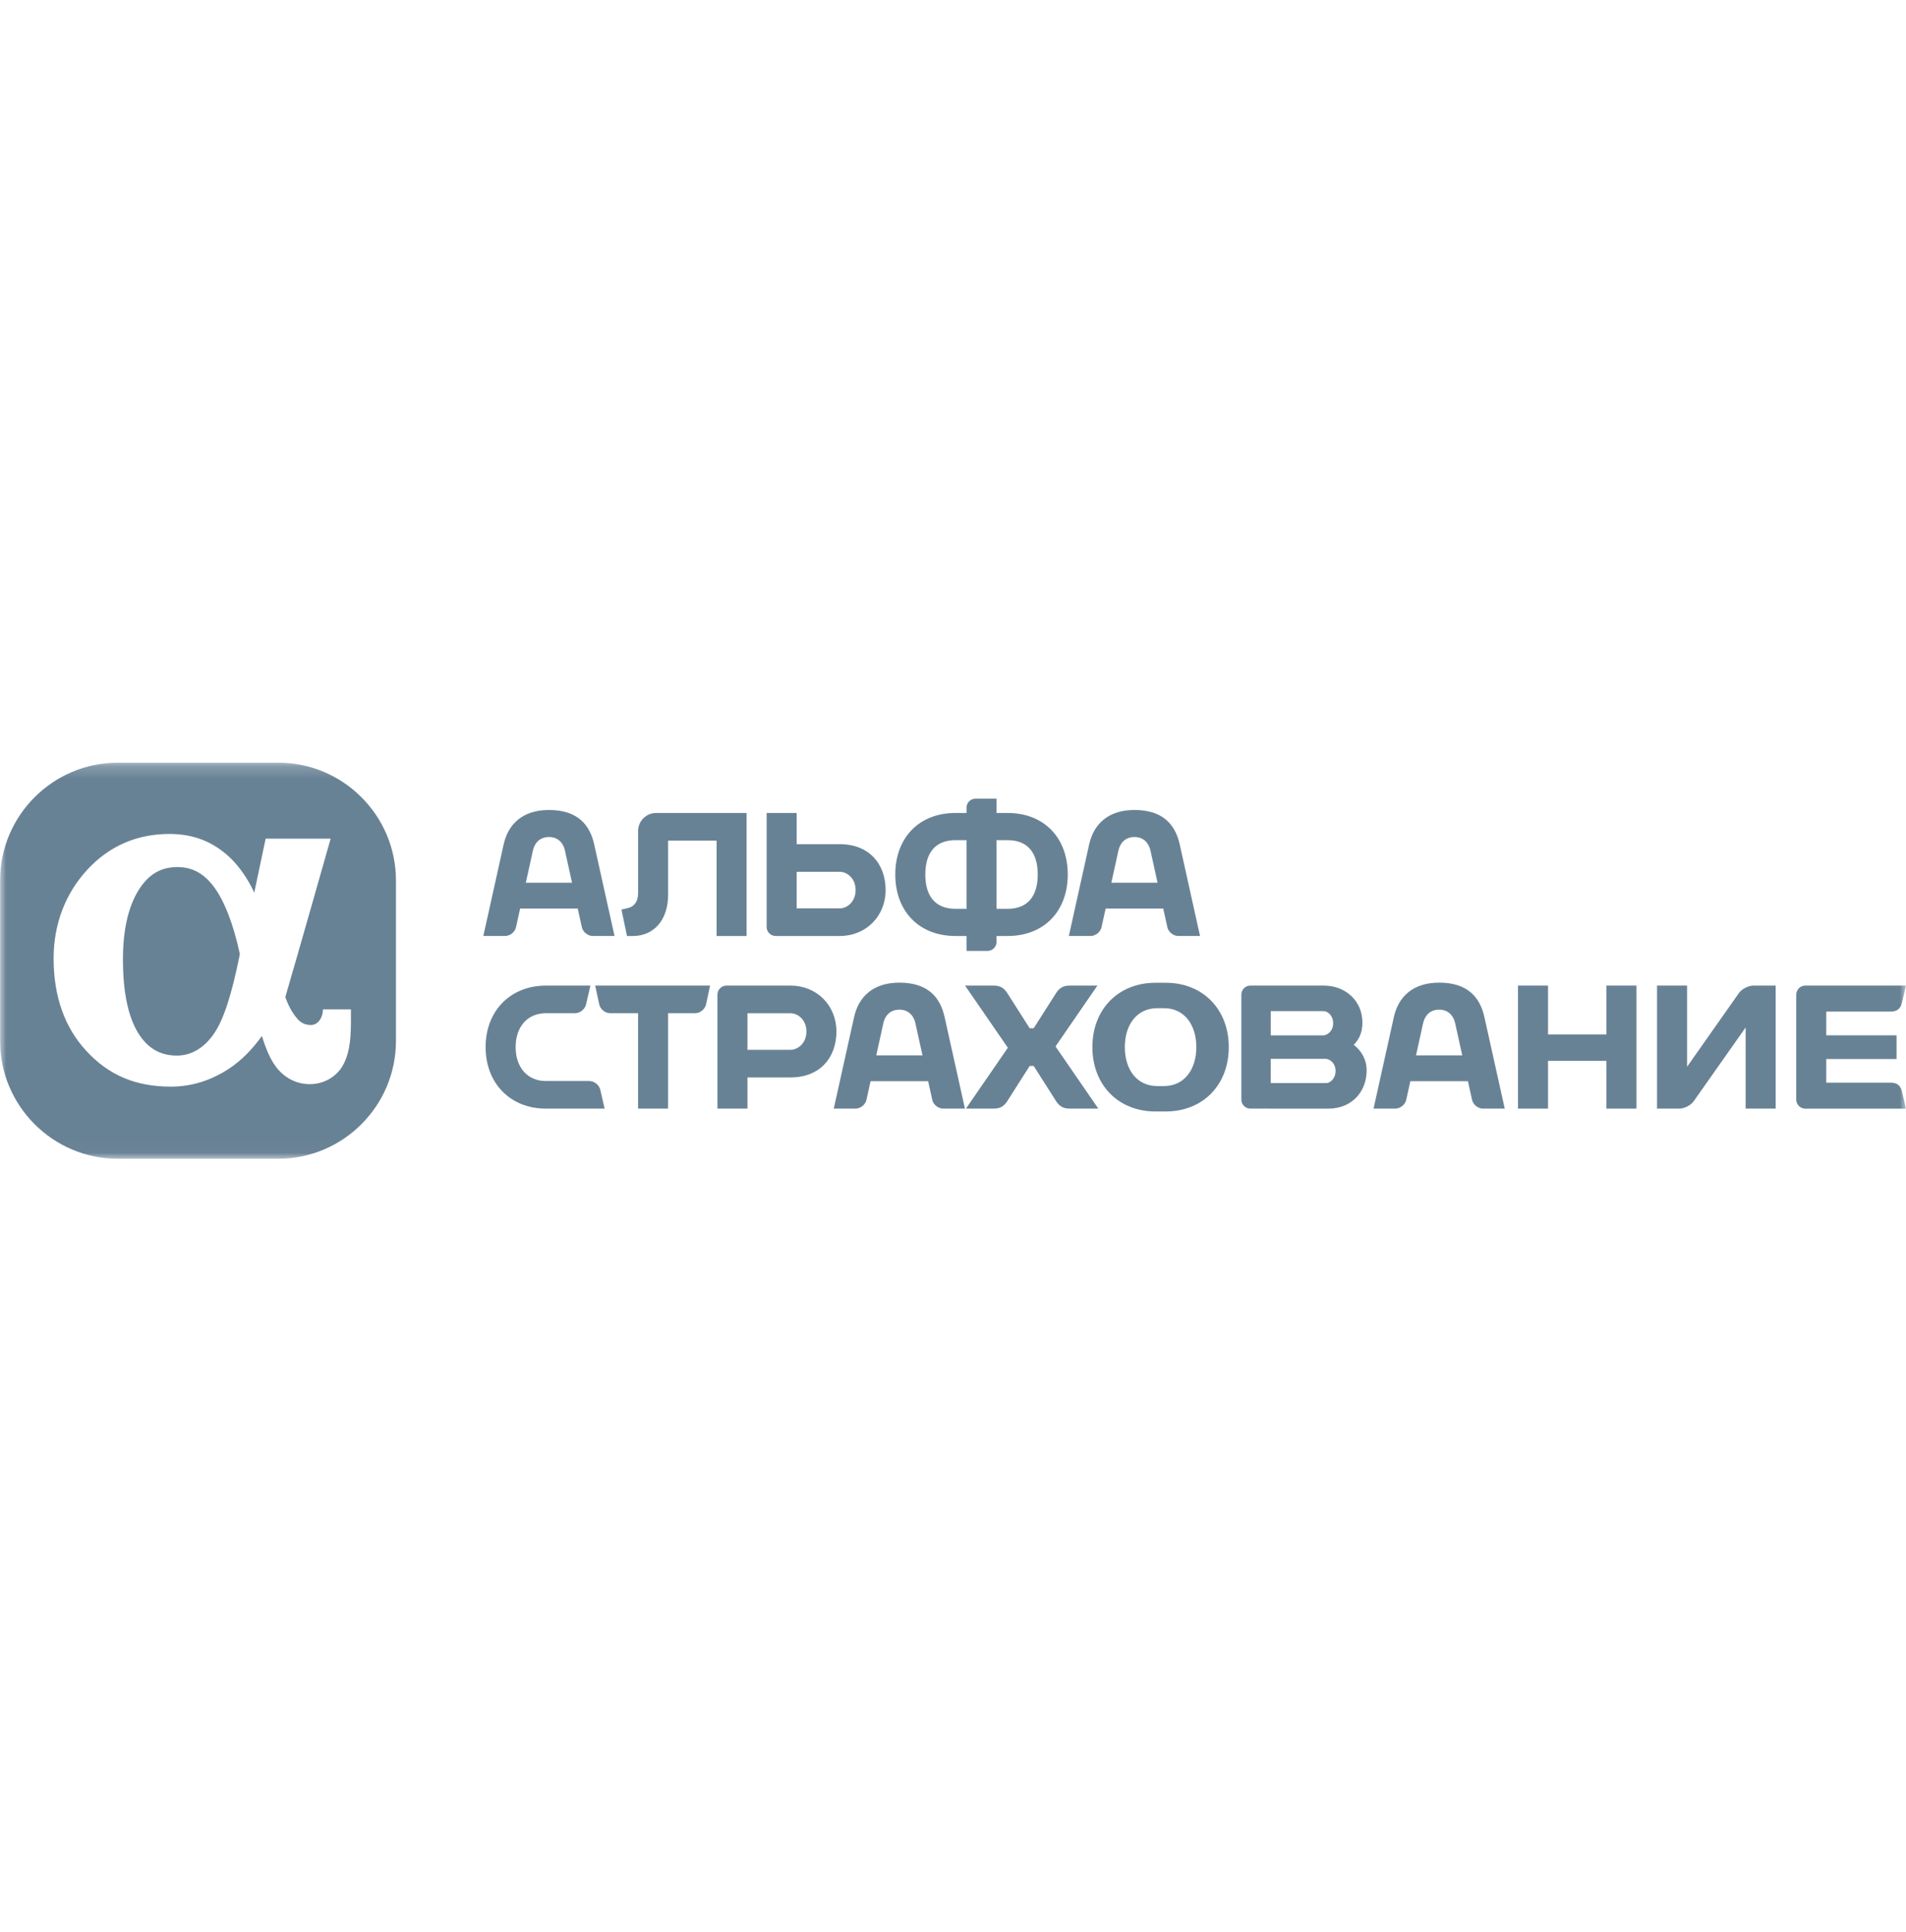 <svg width="153" height="155" viewBox="0 0 153 155" fill="none" xmlns="http://www.w3.org/2000/svg">
<g opacity="0.6" clip-path="url(#clip0_170_1525)">
<g clip-path="url(#clip1_170_1525)">
<g clip-path="url(#clip2_170_1525)">
<mask id="mask0_170_1525" style="mask-type:luminance" maskUnits="userSpaceOnUse" x="0" y="61" width="153" height="32">
<path d="M152.995 61.195H0.005V92.977H152.995V61.195Z" fill="white"/>
</mask>
<g mask="url(#mask0_170_1525)">
<path fill-rule="evenodd" clip-rule="evenodd" d="M9.461 61.195H22.332C27.544 61.195 31.786 65.438 31.785 70.65V83.522C31.785 88.734 27.543 92.977 22.331 92.977H9.461C4.245 92.977 0.005 88.734 0.005 83.522V70.65C0.005 65.438 4.245 61.195 9.461 61.195ZM25.916 81.134L25.928 80.992H28.169V82.003C28.169 83.669 27.98 84.683 27.517 85.499C26.994 86.419 25.977 86.991 24.86 86.991C23.786 86.991 22.788 86.468 22.122 85.555C21.71 84.989 21.366 84.233 21.024 83.126C20.211 84.247 19.35 85.11 18.406 85.733C16.946 86.699 15.371 87.189 13.721 87.189C10.888 87.189 8.725 86.274 6.917 84.311C5.183 82.431 4.304 79.937 4.304 76.901C4.304 74.174 5.23 71.723 6.983 69.812C8.744 67.889 10.973 66.915 13.607 66.915C15.516 66.915 17.097 67.531 18.441 68.794C19.212 69.52 19.906 70.553 20.341 71.482C20.364 71.53 20.386 71.58 20.408 71.63C20.843 69.563 21.325 67.291 21.325 67.291H26.542C26.542 67.291 23.793 76.981 22.902 80.005C23.216 80.871 23.527 81.349 23.873 81.748C24.161 82.081 24.513 82.243 24.952 82.243C25.526 82.243 25.871 81.685 25.916 81.134ZM14.196 84.698C15.359 84.698 16.392 84.087 17.183 82.929C17.96 81.792 18.6 79.818 19.255 76.554C18.733 74.139 18.006 72.26 17.145 71.123C16.341 70.064 15.418 69.572 14.234 69.572C12.904 69.572 11.918 70.158 11.131 71.414C10.294 72.751 9.869 74.625 9.869 76.982C9.869 79.553 10.27 81.522 11.061 82.836C11.816 84.091 12.841 84.698 14.196 84.698Z" fill="#042E4E"/>
<path d="M47.697 67.751C47.336 66.126 46.312 64.992 44.064 64.992C41.949 64.992 40.791 66.126 40.43 67.751L38.798 75.102H40.543C40.941 75.102 41.337 74.785 41.422 74.396L41.752 72.9H46.375L46.706 74.396C46.791 74.784 47.186 75.102 47.584 75.102H49.33L47.697 67.751ZM42.209 70.829L42.784 68.225C42.876 67.804 43.204 67.161 44.065 67.161C44.924 67.161 45.251 67.803 45.345 68.225L45.919 70.829H42.209Z" fill="#042E4E"/>
<path d="M53.631 67.449H57.523V75.104H59.932V65.232H52.666C51.872 65.232 51.221 65.883 51.221 66.678V71.667C51.221 72.334 50.913 72.759 50.379 72.866L49.885 72.984L50.332 75.105H50.791C52.439 75.105 53.631 73.878 53.631 71.791V67.449Z" fill="#042E4E"/>
<path d="M80.873 65.231H79.995V64.084H78.308C77.91 64.084 77.585 64.407 77.585 64.806V65.231H76.707C73.729 65.231 71.867 67.261 71.867 70.167C71.867 73.073 73.729 75.103 76.707 75.103H77.585V76.3H79.272C79.669 76.3 79.995 75.974 79.995 75.578V75.103H80.873C83.851 75.103 85.712 73.073 85.712 70.167C85.712 67.261 83.851 65.231 80.873 65.231ZM76.707 72.923C75.057 72.923 74.277 71.879 74.277 70.167C74.277 68.456 75.057 67.412 76.707 67.412H77.585V72.923H76.707ZM80.873 72.923H79.995V67.412H80.873C82.523 67.412 83.301 68.456 83.301 70.167C83.301 71.879 82.522 72.923 80.873 72.923Z" fill="#042E4E"/>
<path d="M67.409 67.735H63.951V65.232H61.541V74.381C61.541 74.778 61.867 75.103 62.264 75.103H67.409C69.51 75.103 71.091 73.52 71.091 71.419C71.091 69.318 69.764 67.735 67.409 67.735ZM67.409 72.887H63.951V69.951H67.409C67.996 69.951 68.682 70.477 68.682 71.418C68.682 72.359 67.996 72.887 67.409 72.887Z" fill="#042E4E"/>
<path d="M94.699 67.751C94.337 66.126 93.313 64.992 91.065 64.992C88.952 64.992 87.793 66.126 87.431 67.751L85.799 75.102H87.545C87.942 75.102 88.338 74.785 88.422 74.396L88.753 72.9H93.377L93.706 74.396C93.791 74.784 94.187 75.102 94.585 75.102H96.329L94.699 67.751ZM89.211 70.829L89.784 68.225C89.879 67.804 90.206 67.161 91.065 67.161C91.925 67.161 92.251 67.803 92.346 68.225L92.92 70.829H89.211Z" fill="#042E4E"/>
<path d="M108.668 83.833C109.093 83.415 109.366 82.845 109.366 82.055C109.366 80.306 108.011 79.082 106.261 79.082H100.369C99.972 79.082 99.647 79.407 99.647 79.805V88.231C99.647 88.628 99.972 88.954 100.369 88.954L106.632 88.955C108.478 88.955 109.704 87.634 109.704 85.885C109.704 85.004 109.285 84.314 108.668 83.833ZM106.258 81.131C106.578 81.131 107.017 81.49 107.017 82.104C107.017 82.722 106.578 83.038 106.258 83.076H102.008V81.13L106.258 81.131ZM106.451 86.906H102.007V84.959H106.451C106.772 84.998 107.209 85.313 107.209 85.932C107.209 86.545 106.772 86.906 106.451 86.906Z" fill="#042E4E"/>
<path d="M92.751 78.856C89.772 78.856 87.689 80.977 87.689 84.019C87.689 87.059 89.771 89.182 92.751 89.182H93.576C96.555 89.182 98.637 87.059 98.637 84.019C98.637 80.977 96.556 78.856 93.576 78.856H92.751ZM90.293 84.019C90.293 82.248 91.235 80.895 92.896 80.895H93.431C95.091 80.895 96.033 82.248 96.033 84.019C96.033 85.789 95.09 87.143 93.431 87.143H92.896C91.235 87.143 90.293 85.789 90.293 84.019Z" fill="#042E4E"/>
<path d="M47.779 79.082L48.097 80.575C48.181 80.973 48.576 81.298 48.973 81.298H51.22V88.953H53.63V81.298H55.806C56.203 81.298 56.597 80.974 56.681 80.576L56.998 79.083L47.779 79.082Z" fill="#042E4E"/>
<path d="M128.953 79.082V83.002H124.265V79.082H121.854V88.954H124.265V85.119H128.953V88.954H131.364V79.082H128.953Z" fill="#042E4E"/>
<path d="M75.826 81.604C75.465 79.979 74.443 78.846 72.193 78.846C70.082 78.846 68.922 79.98 68.562 81.604L66.929 88.954H68.674C69.072 88.954 69.468 88.638 69.553 88.249L69.883 86.753H74.505L74.835 88.249C74.919 88.638 75.316 88.954 75.714 88.954H77.459L75.826 81.604ZM70.34 84.68L70.914 82.076C71.007 81.656 71.334 81.012 72.195 81.012C73.055 81.012 73.382 81.656 73.476 82.078L74.05 84.68L70.34 84.68Z" fill="#042E4E"/>
<path d="M119.156 81.604C118.795 79.979 117.772 78.846 115.523 78.846C113.409 78.846 112.251 79.98 111.89 81.604L110.258 88.954H112.004C112.401 88.954 112.797 88.638 112.881 88.249L113.213 86.753H117.835L118.166 88.249C118.252 88.638 118.647 88.954 119.044 88.954H120.791L119.156 81.604ZM113.668 84.68L114.243 82.076C114.338 81.656 114.664 81.012 115.523 81.012C116.381 81.012 116.71 81.656 116.804 82.078L117.378 84.68L113.668 84.68Z" fill="#042E4E"/>
<path d="M48.53 88.926V88.954H43.822C40.972 88.954 38.981 86.925 38.981 84.017C38.981 81.111 40.973 79.082 43.822 79.082H47.394L47.044 80.595C46.955 80.983 46.557 81.298 46.158 81.298H43.822C42.299 81.298 41.391 82.435 41.391 84.018C41.391 85.6 42.298 86.738 43.822 86.738H47.302C47.699 86.738 48.098 87.054 48.187 87.442L48.53 88.926Z" fill="#042E4E"/>
<path d="M63.459 79.082L58.315 79.083C57.916 79.083 57.592 79.408 57.592 79.805V88.954H60.002V86.45H63.459C65.817 86.45 67.143 84.867 67.143 82.767C67.143 80.667 65.56 79.082 63.459 79.082ZM63.459 84.234H60.002V81.301H63.459C64.047 81.301 64.734 81.826 64.734 82.768C64.734 83.708 64.047 84.234 63.459 84.234Z" fill="#042E4E"/>
<path d="M151.791 86.87H146.6V84.975H152.243V83.071H146.6V81.166H151.791C152.219 81.166 152.556 80.978 152.674 80.462L152.995 79.082H144.913C144.517 79.082 144.19 79.407 144.19 79.805V88.231C144.19 88.628 144.516 88.955 144.913 88.955H152.995L152.674 87.575C152.556 87.059 152.219 86.87 151.791 86.87Z" fill="#042E4E"/>
<path d="M133.015 88.954V79.082H135.425V85.595L139.599 79.664C139.835 79.344 140.352 79.082 140.752 79.082H142.538V88.954H140.127V82.441L135.952 88.371C135.717 88.691 135.2 88.954 134.802 88.954H133.015Z" fill="#042E4E"/>
<path d="M84.729 83.965L88.092 79.082H85.879C85.401 79.082 85.064 79.228 84.769 79.691L82.977 82.505H82.656L80.863 79.691C80.568 79.227 80.233 79.082 79.752 79.082H77.467L80.903 84.069L77.539 88.953H79.752C80.232 88.953 80.568 88.809 80.863 88.344L82.656 85.529H82.977L84.769 88.344C85.064 88.809 85.401 88.953 85.879 88.953H88.164L84.729 83.965Z" fill="#042E4E"/>
</g>
</g>
</g>
</g>
<defs>
<clipPath id="clip0_170_1525">
<rect width="153" height="154.265" fill="white"/>
</clipPath>
<clipPath id="clip1_170_1525">
<rect width="153" height="154.265" fill="white"/>
</clipPath>
<clipPath id="clip2_170_1525">
<rect width="152.99" height="154.265" fill="white" transform="translate(0.006)"/>
</clipPath>
</defs>
</svg>
